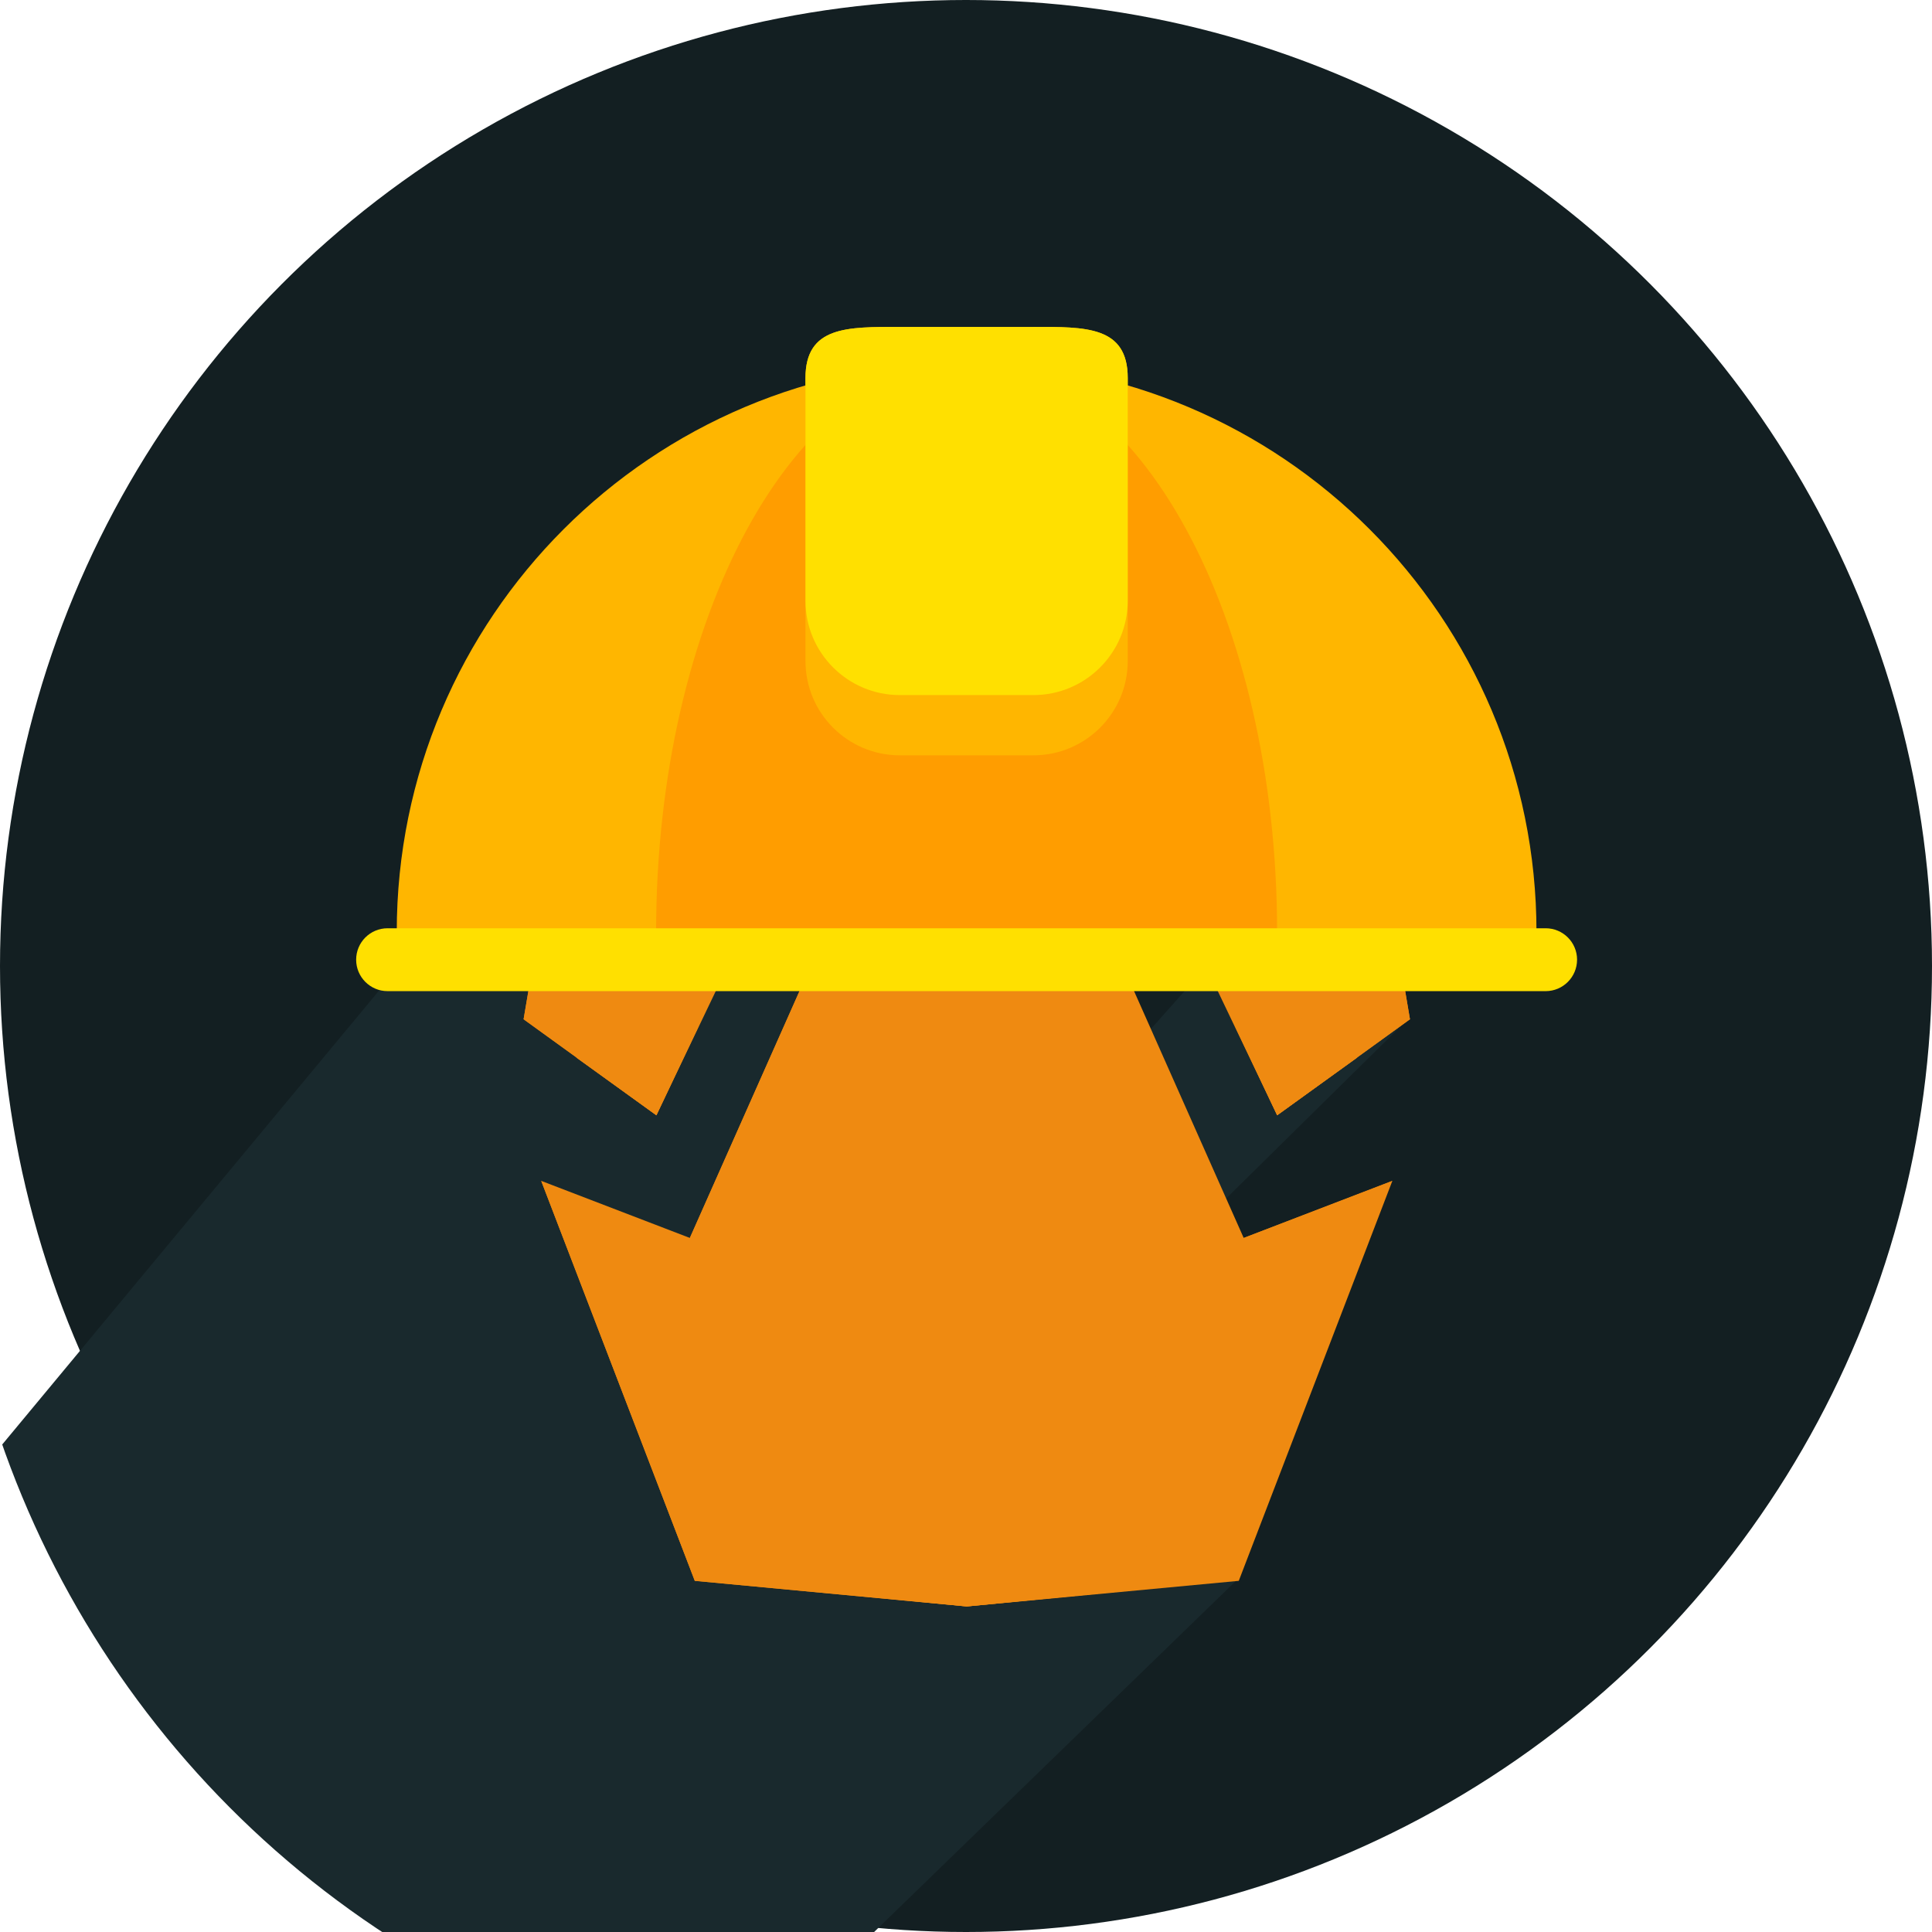 <?xml version="1.0" encoding="UTF-8" standalone="no"?>
<!-- Created with Inkscape (http://www.inkscape.org/) -->

<svg
   width="256mm"
   height="256mm"
   viewBox="0 0 256 256"
   version="1.1"
   id="svg5"
   xmlns="http://www.w3.org/2000/svg"
   xmlns:svg="http://www.w3.org/2000/svg">
  <defs
     id="defs2">
    <clipPath
       clipPathUnits="userSpaceOnUse"
       id="clipPath7028">
      <path
         style="fill:#22373c;fill-opacity:0.386;stroke:none;stroke-width:0.265px;stroke-linecap:butt;stroke-linejoin:miter;stroke-opacity:1"
         d="m 193.511,113.818 -31.987,31.55 9.338,42.745 -87.167,84.586 -101.433,-72.444 99.7,-120.092 21.167,26.882 31.75,-46.778 22.067,57.645 9.683,-10.867 z"
         id="path7030" />
    </clipPath>
    <clipPath
       clipPathUnits="userSpaceOnUse"
       id="clipPath7932">
      <circle
         style="fill:#19292d;fill-opacity:1;stroke:none;stroke-width:0.433;stroke-linecap:round;stroke-linejoin:round;stroke-dashoffset:45.354"
         id="circle7934"
         cx="128"
         cy="128"
         r="128"
         clip-path="url(#clipPath7028)"
         transform="translate(-6.879,2.117)" />
    </clipPath>
    <clipPath
       clipPathUnits="userSpaceOnUse"
       id="clipPath6560">
      <circle
         style="fill:#19292d;fill-opacity:1;stroke:none;stroke-width:0.433;stroke-linecap:round;stroke-linejoin:round;stroke-dashoffset:45.354"
         id="circle6562"
         cx="128"
         cy="128"
         r="128"
         clip-path="url(#clipPath7932)"
         transform="translate(-2.7480001e-5,19.039)" />
    </clipPath>
  </defs>
  <circle
     style="fill:#131f22;fill-opacity:1;stroke:none;stroke-width:0.433;stroke-linecap:round;stroke-linejoin:round;stroke-dashoffset:45.354"
     id="path7076-4-1"
     cx="128"
     cy="128"
     r="128" />
  <circle
     style="fill:#19292d;fill-opacity:1;stroke:none;stroke-width:0.433;stroke-linecap:round;stroke-linejoin:round;stroke-dashoffset:45.354"
     id="path7076-4"
     cx="128"
     cy="128"
     r="128"
     clip-path="url(#clipPath6560)" />
  <g
     id="g1263"
     transform="matrix(0.265,0,0,0.265,60.062,103.64)" />
  <g
     id="g1265"
     transform="matrix(0.265,0,0,0.265,60.062,103.64)" />
  <g
     id="g1267"
     transform="matrix(0.265,0,0,0.265,60.062,103.64)" />
  <g
     id="g1269"
     transform="matrix(0.265,0,0,0.265,60.062,103.64)" />
  <g
     id="g1271"
     transform="matrix(0.265,0,0,0.265,60.062,103.64)" />
  <g
     id="g1273"
     transform="matrix(0.265,0,0,0.265,60.062,103.64)" />
  <g
     id="g1275"
     transform="matrix(0.265,0,0,0.265,60.062,103.64)" />
  <g
     id="g1277"
     transform="matrix(0.265,0,0,0.265,60.062,103.64)" />
  <g
     id="g1279"
     transform="matrix(0.265,0,0,0.265,60.062,103.64)" />
  <g
     id="g1281"
     transform="matrix(0.265,0,0,0.265,60.062,103.64)" />
  <g
     id="g1283"
     transform="matrix(0.265,0,0,0.265,60.062,103.64)" />
  <g
     id="g1285"
     transform="matrix(0.265,0,0,0.265,60.062,103.64)" />
  <g
     id="g1287"
     transform="matrix(0.265,0,0,0.265,60.062,103.64)" />
  <g
     id="g1289"
     transform="matrix(0.265,0,0,0.265,60.062,103.64)" />
  <g
     id="g1291"
     transform="matrix(0.265,0,0,0.265,60.062,103.64)" />
  <g
     id="g1390"
     transform="translate(2.321,-22.218)"
     style="fill:#ef8a11;fill-opacity:1">
    <polygon
       style="fill:#ef8a11;fill-opacity:1"
       points="112,483.2 35.2,283.2 235.2,360 248,496 "
       id="polygon1223"
       transform="matrix(0.265,0,0,0.265,60.062,103.64)" />
    <polyline
       style="fill:#ef8a11;fill-opacity:1"
       points="248,496 112,483.2 35.2,283.2 "
       id="polyline1225"
       transform="matrix(0.265,0,0,0.265,60.062,103.64)" />
    <polygon
       style="fill:#ef8a11;fill-opacity:1"
       points="240,414.4 120,368 166.4,488 248,496 "
       id="polygon1227"
       transform="matrix(0.265,0,0,0.265,60.062,103.64)" />
    <polyline
       style="fill:#ef8a11;fill-opacity:1"
       points="248,496 240,414.4 120,368 "
       id="polyline1229"
       transform="matrix(0.265,0,0,0.265,60.062,103.64)" />
    <polygon
       style="fill:#ef8a11;fill-opacity:1"
       points="260.8,360 460.8,283.2 384,483.2 248,496 "
       id="polygon1231"
       transform="matrix(0.265,0,0,0.265,60.062,103.64)" />
    <polyline
       style="fill:#ef8a11;fill-opacity:1"
       points="248,496 260.8,360 460.8,283.2 "
       id="polyline1233"
       transform="matrix(0.265,0,0,0.265,60.062,103.64)" />
    <polygon
       style="fill:#ef8a11;fill-opacity:1"
       points="329.6,488 376,368 256,414.4 248,496 "
       id="polygon1235"
       transform="matrix(0.265,0,0,0.265,60.062,103.64)" />
    <polyline
       style="fill:#ef8a11;fill-opacity:1"
       points="248,496 329.6,488 376,368 "
       id="polyline1237"
       transform="matrix(0.265,0,0,0.265,60.062,103.64)" />
    <polygon
       style="fill:#ef8a11;fill-opacity:1"
       points="104.8,322.4 248,0 391.2,322.4 248,496 "
       id="polygon1239"
       transform="matrix(0.265,0,0,0.265,60.062,103.64)" />
    <polyline
       style="fill:#ef8a11;fill-opacity:1"
       points="248,496 104.8,322.4 248,0 "
       id="polyline1241"
       transform="matrix(0.265,0,0,0.265,60.062,103.64)" />
    <polygon
       style="fill:#ef8a11;fill-opacity:1"
       points="333.6,392 248,197.6 162.4,392 248,496 "
       id="polygon1243"
       transform="matrix(0.265,0,0,0.265,60.062,103.64)" />
    <polyline
       style="fill:#ef8a11;fill-opacity:1"
       points="248,496 333.6,392 248,197.6 "
       id="polyline1245"
       transform="matrix(0.265,0,0,0.265,60.062,103.64)" />
    <polygon
       style="fill:#ef8a11;fill-opacity:1"
       points="26.4,202.4 48,75.2 128,176.8 92.8,250.4 "
       id="polygon1247"
       transform="matrix(0.265,0,0,0.265,60.062,103.64)" />
    <polyline
       style="fill:#ef8a11;fill-opacity:1"
       points="92.8,250.4 26.4,202.4 48,75.2 "
       id="polyline1249"
       transform="matrix(0.265,0,0,0.265,60.062,103.64)" />
    <polygon
       style="fill:#ef8a11;fill-opacity:1"
       points="113.6,206.4 65.6,145.6 52.8,221.6 92.8,250.4 "
       id="polygon1251"
       transform="matrix(0.265,0,0,0.265,60.062,103.64)" />
    <polyline
       style="fill:#ef8a11;fill-opacity:1"
       points="92.8,250.4 113.6,206.4 65.6,145.6 "
       id="polyline1253"
       transform="matrix(0.265,0,0,0.265,60.062,103.64)" />
    <polygon
       style="fill:#ef8a11;fill-opacity:1"
       points="469.6,202.4 448,75.2 368,176.8 403.2,250.4 "
       id="polygon1255"
       transform="matrix(0.265,0,0,0.265,60.062,103.64)" />
    <polyline
       style="fill:#ef8a11;fill-opacity:1"
       points="403.2,250.4 469.6,202.4 448,75.2 "
       id="polyline1257"
       transform="matrix(0.265,0,0,0.265,60.062,103.64)" />
    <polygon
       style="fill:#ef8a11;fill-opacity:1"
       points="382.4,206.4 430.4,145.6 443.2,221.6 403.2,250.4 "
       id="polygon1259"
       transform="matrix(0.265,0,0,0.265,60.062,103.64)" />
    <polyline
       style="fill:#ef8a11;fill-opacity:1"
       points="403.2,250.4 382.4,206.4 430.4,145.6 "
       id="polyline1261"
       transform="matrix(0.265,0,0,0.265,60.062,103.64)" />
  </g>
  <g
     id="g1103"
     transform="matrix(1.999,0,0,1.999,460.921,-61.23)">
    <path
       style="fill:#ffb600;stroke-width:0.265"
       d="m -128.773,93.258 c 0.012,-0.281 0.044,-0.554 0.044,-0.838 0,-20.862 -16.91,-37.774 -37.774,-37.774 -20.866,0 -37.774,16.912 -37.774,37.774 0,0.285 0.035,0.559 0.044,0.838 z"
       id="path987" />
    <path
       style="fill:#ff9d00;stroke-width:0.265"
       d="m -145.948,93.258 c 0.004,-0.281 0.025,-0.554 0.025,-0.838 0,-20.862 -9.216,-37.774 -20.581,-37.774 -11.367,0 -20.581,16.912 -20.581,37.774 0,0.285 0.019,0.559 0.025,0.838 z"
       id="path989" />
    <path
       style="fill:#ffe000;stroke-width:0.265"
       d="m -126.039,94.245 c 0,1.148 -0.932,2.084 -2.084,2.084 h -76.761 c -1.153,0 -2.084,-0.936 -2.084,-2.084 v 0 c 0,-1.153 0.932,-2.084 2.084,-2.084 h 76.762 c 1.152,0 2.084,0.934 2.084,2.084 z"
       id="path991" />
    <path
       style="fill:#ffb600;stroke-width:0.265"
       d="m -155.823,74.445 c 0,3.455 -2.801,6.252 -6.252,6.252 h -8.857 c -3.451,0 -6.252,-2.797 -6.252,-6.252 V 55.687 c 0,-3.451 2.801,-3.387 6.252,-3.387 h 8.857 c 3.451,0 6.252,-0.065 6.252,3.387 z"
       id="path993" />
    <path
       style="fill:#ffe000;stroke-width:0.265"
       d="m -162.075,52.301 h -8.857 c -3.451,0 -6.252,-0.065 -6.252,3.387 v 14.764 c 0,3.451 2.801,6.252 6.252,6.252 h 8.857 c 3.451,0 6.252,-2.801 6.252,-6.252 V 55.687 c -2.6e-4,-3.453 -2.801,-3.387 -6.252,-3.387 z"
       id="path995" />
  </g>
  <g
     id="g1003"
     transform="matrix(0.265,0,0,0.265,-229.852,52.301)">
</g>
  <g
     id="g1005"
     transform="matrix(0.265,0,0,0.265,-229.852,52.301)">
</g>
  <g
     id="g1007"
     transform="matrix(0.265,0,0,0.265,-229.852,52.301)">
</g>
  <g
     id="g1009"
     transform="matrix(0.265,0,0,0.265,-229.852,52.301)">
</g>
  <g
     id="g1011"
     transform="matrix(0.265,0,0,0.265,-229.852,52.301)">
</g>
  <g
     id="g1013"
     transform="matrix(0.265,0,0,0.265,-229.852,52.301)">
</g>
  <g
     id="g1015"
     transform="matrix(0.265,0,0,0.265,-229.852,52.301)">
</g>
  <g
     id="g1017"
     transform="matrix(0.265,0,0,0.265,-229.852,52.301)">
</g>
  <g
     id="g1019"
     transform="matrix(0.265,0,0,0.265,-229.852,52.301)">
</g>
  <g
     id="g1021"
     transform="matrix(0.265,0,0,0.265,-229.852,52.301)">
</g>
  <g
     id="g1023"
     transform="matrix(0.265,0,0,0.265,-229.852,52.301)">
</g>
  <g
     id="g1025"
     transform="matrix(0.265,0,0,0.265,-229.852,52.301)">
</g>
  <g
     id="g1027"
     transform="matrix(0.265,0,0,0.265,-229.852,52.301)">
</g>
  <g
     id="g1029"
     transform="matrix(0.265,0,0,0.265,-229.852,52.301)">
</g>
  <g
     id="g1031"
     transform="matrix(0.265,0,0,0.265,-229.852,52.301)">
</g>
</svg>
